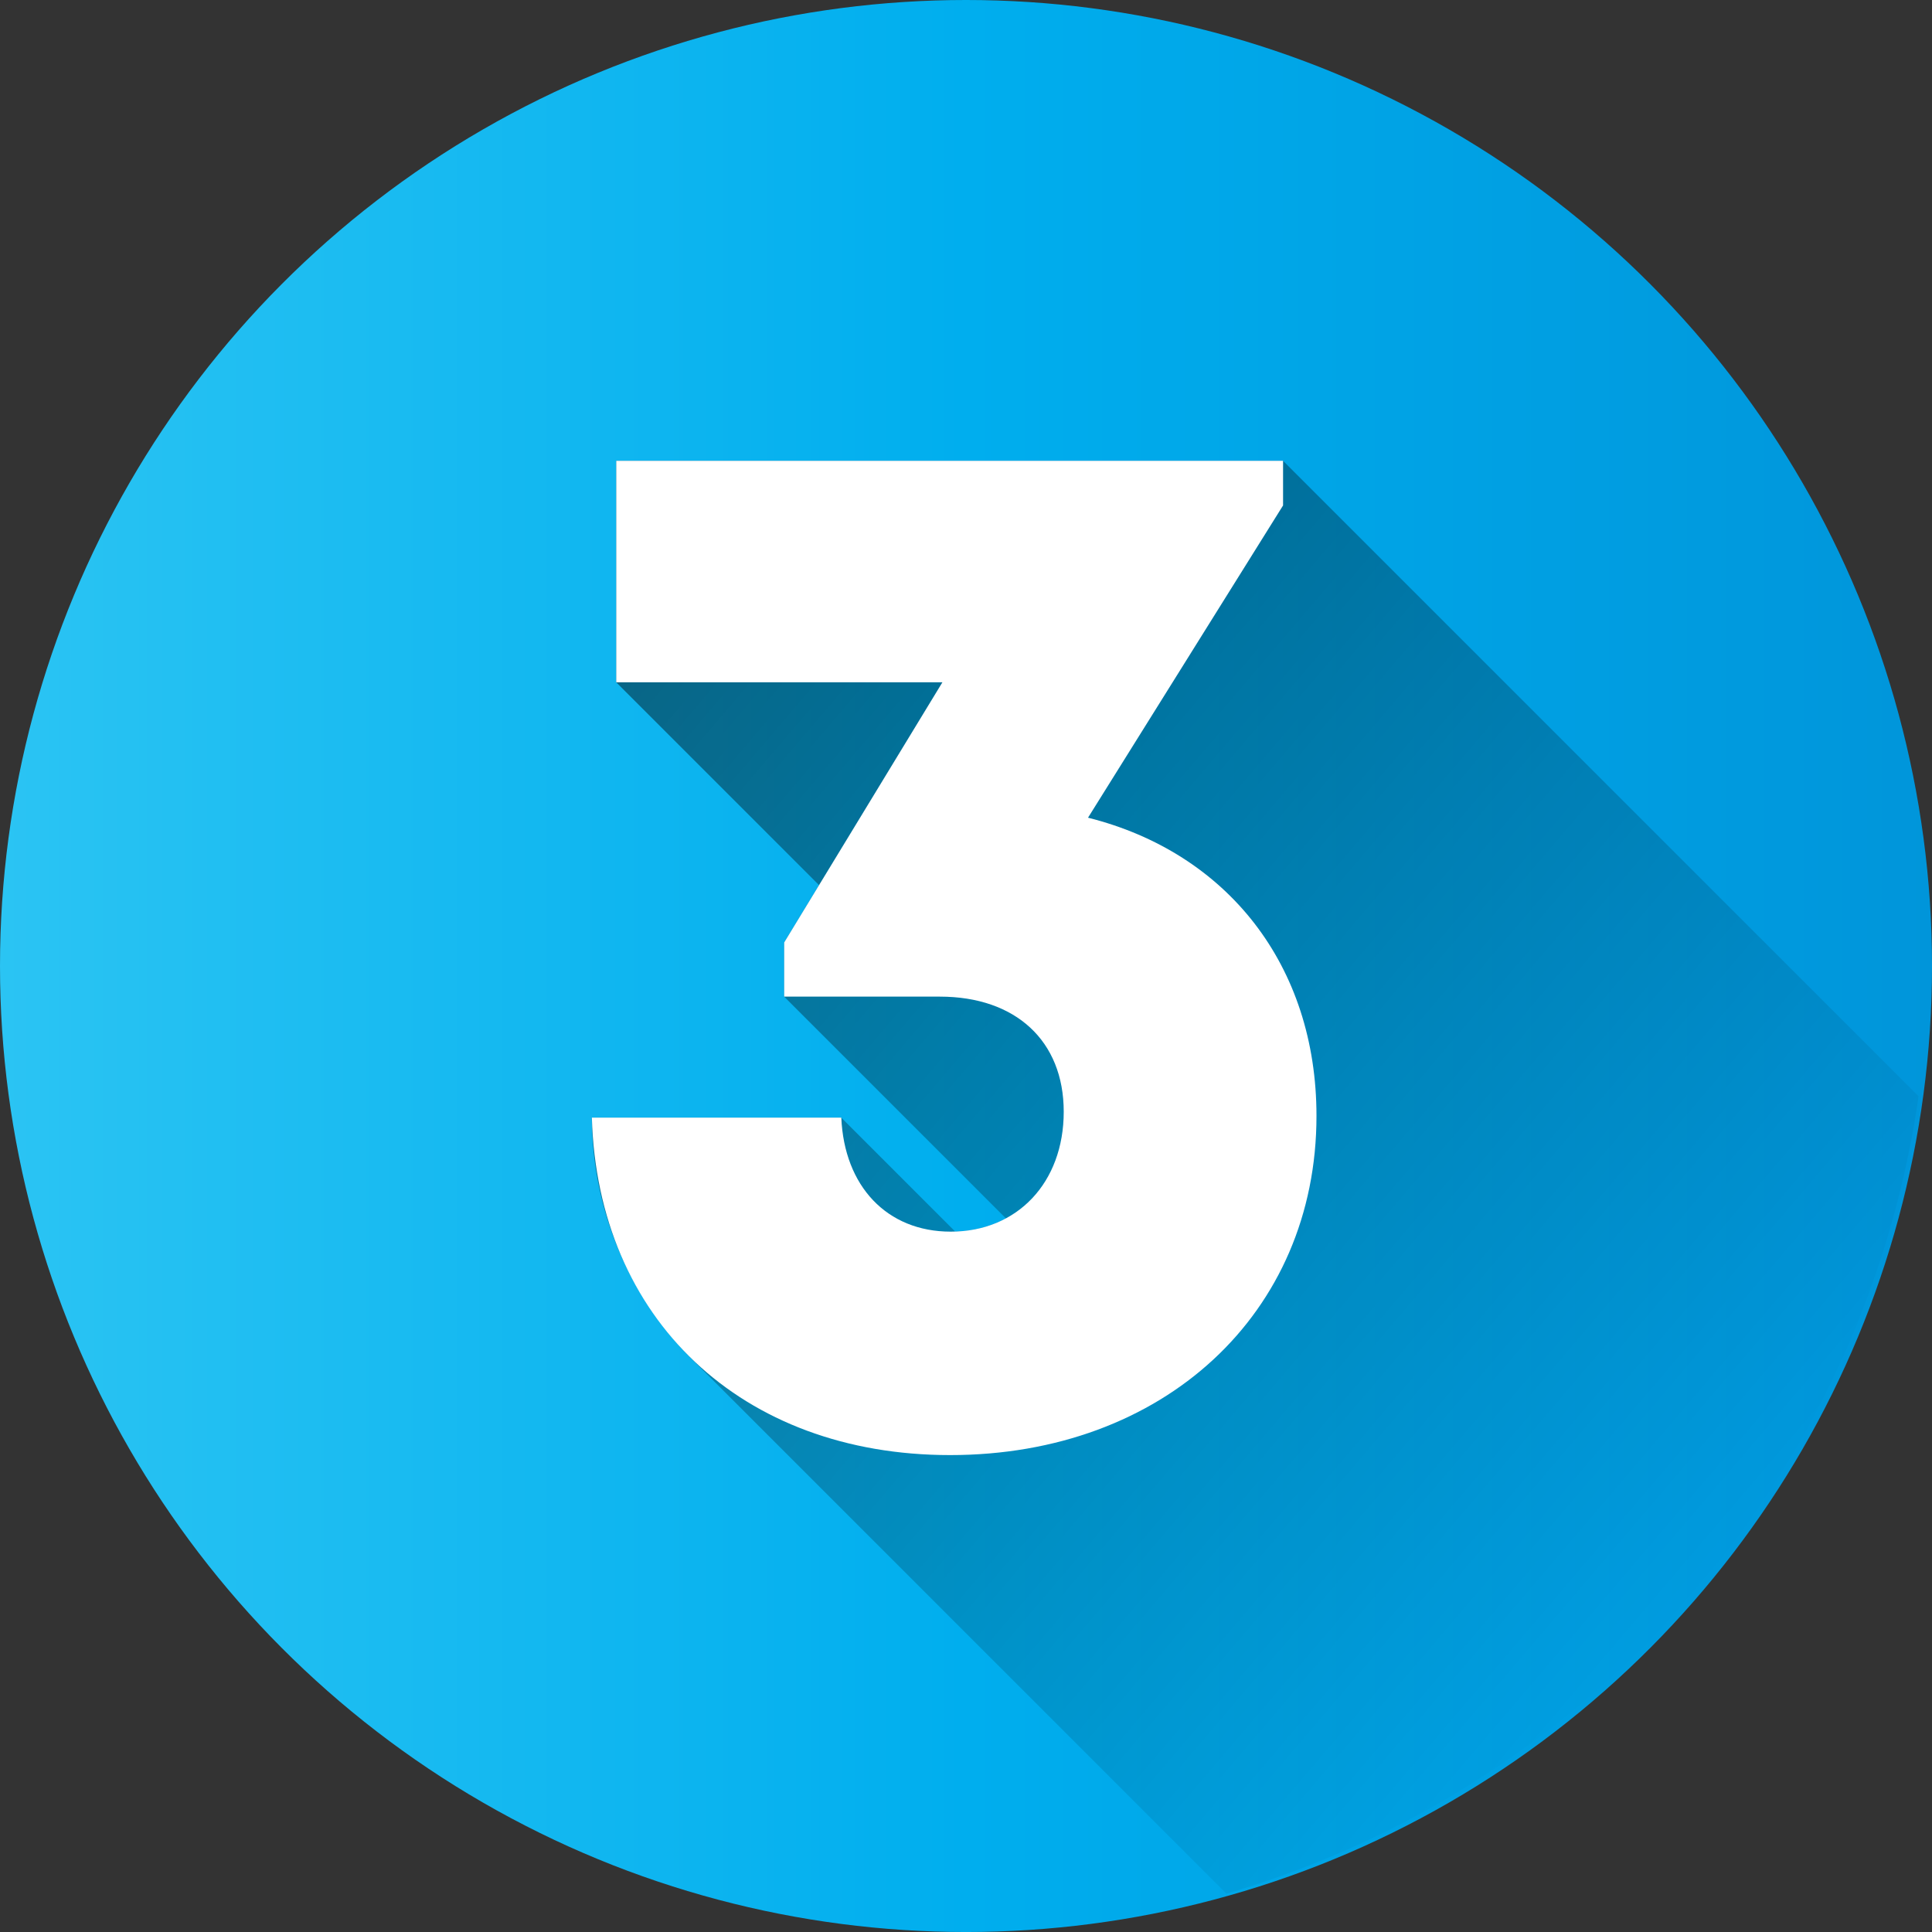 <svg xmlns="http://www.w3.org/2000/svg" xmlns:xlink="http://www.w3.org/1999/xlink" width="111.999" height="111.999" viewBox="0 0 111.999 111.999">
  <rect x="0" y="0" width="111.999" height="111.999" fill="#333333" stroke="none"/>
  <defs>
    <linearGradient id="linear-gradient" y1="0.5" x2="1" y2="0.5" gradientUnits="objectBoundingBox">
      <stop offset="0" stop-color="#2bc4f3"/>
      <stop offset="0.5" stop-color="#00aeee"/>
      <stop offset="1" stop-color="#0095da"/>
    </linearGradient>
    <linearGradient id="linear-gradient-2" x1="-0.011" y1="0.027" x2="0.823" y2="0.799" gradientUnits="objectBoundingBox">
      <stop offset="0"/>
      <stop offset="1" stop-opacity="0"/>
    </linearGradient>
  </defs>
  <g id="numero-3" transform="translate(-0.272 0.213)">
    <circle id="Elipse_5491" data-name="Elipse 5491" cx="56" cy="56" r="56" transform="translate(0.272 -0.213)" fill="url(#linear-gradient)"/>
    <path id="Trazado_719538" data-name="Trazado 719538" d="M239.933,165.262l-36.84-36.839H164.437v12.841l11.757,11.757-2.022,3.325v3.14l12.854,12.854a6.635,6.635,0,0,1-2.939.764l-6.6-6.6H163.024a19.889,19.889,0,0,0,5.654,13.848l31.132,31.133A56.534,56.534,0,0,0,239.933,165.262Z" transform="translate(-128.442 -101.923)" opacity="0.49" fill="url(#linear-gradient-2)"/>
    <path id="Trazado_719539" data-name="Trazado 719539" d="M191.787,149.112c8.077,2.026,13.244,8.565,13.244,17.289,0,11.457-8.878,19.661-21.239,19.661-12.106,0-20.429-7.9-20.767-19.563h14.46c.169,3.971,2.639,6.61,6.343,6.61,3.851,0,6.551-2.835,6.551-6.952s-2.8-6.672-7.182-6.672h-9.024v-3.14l9.173-15.082H164.438V128.423h38.656v2.588Z" transform="translate(-128.442 -101.923)" fill="#fff"/>
  </g>
</svg>
